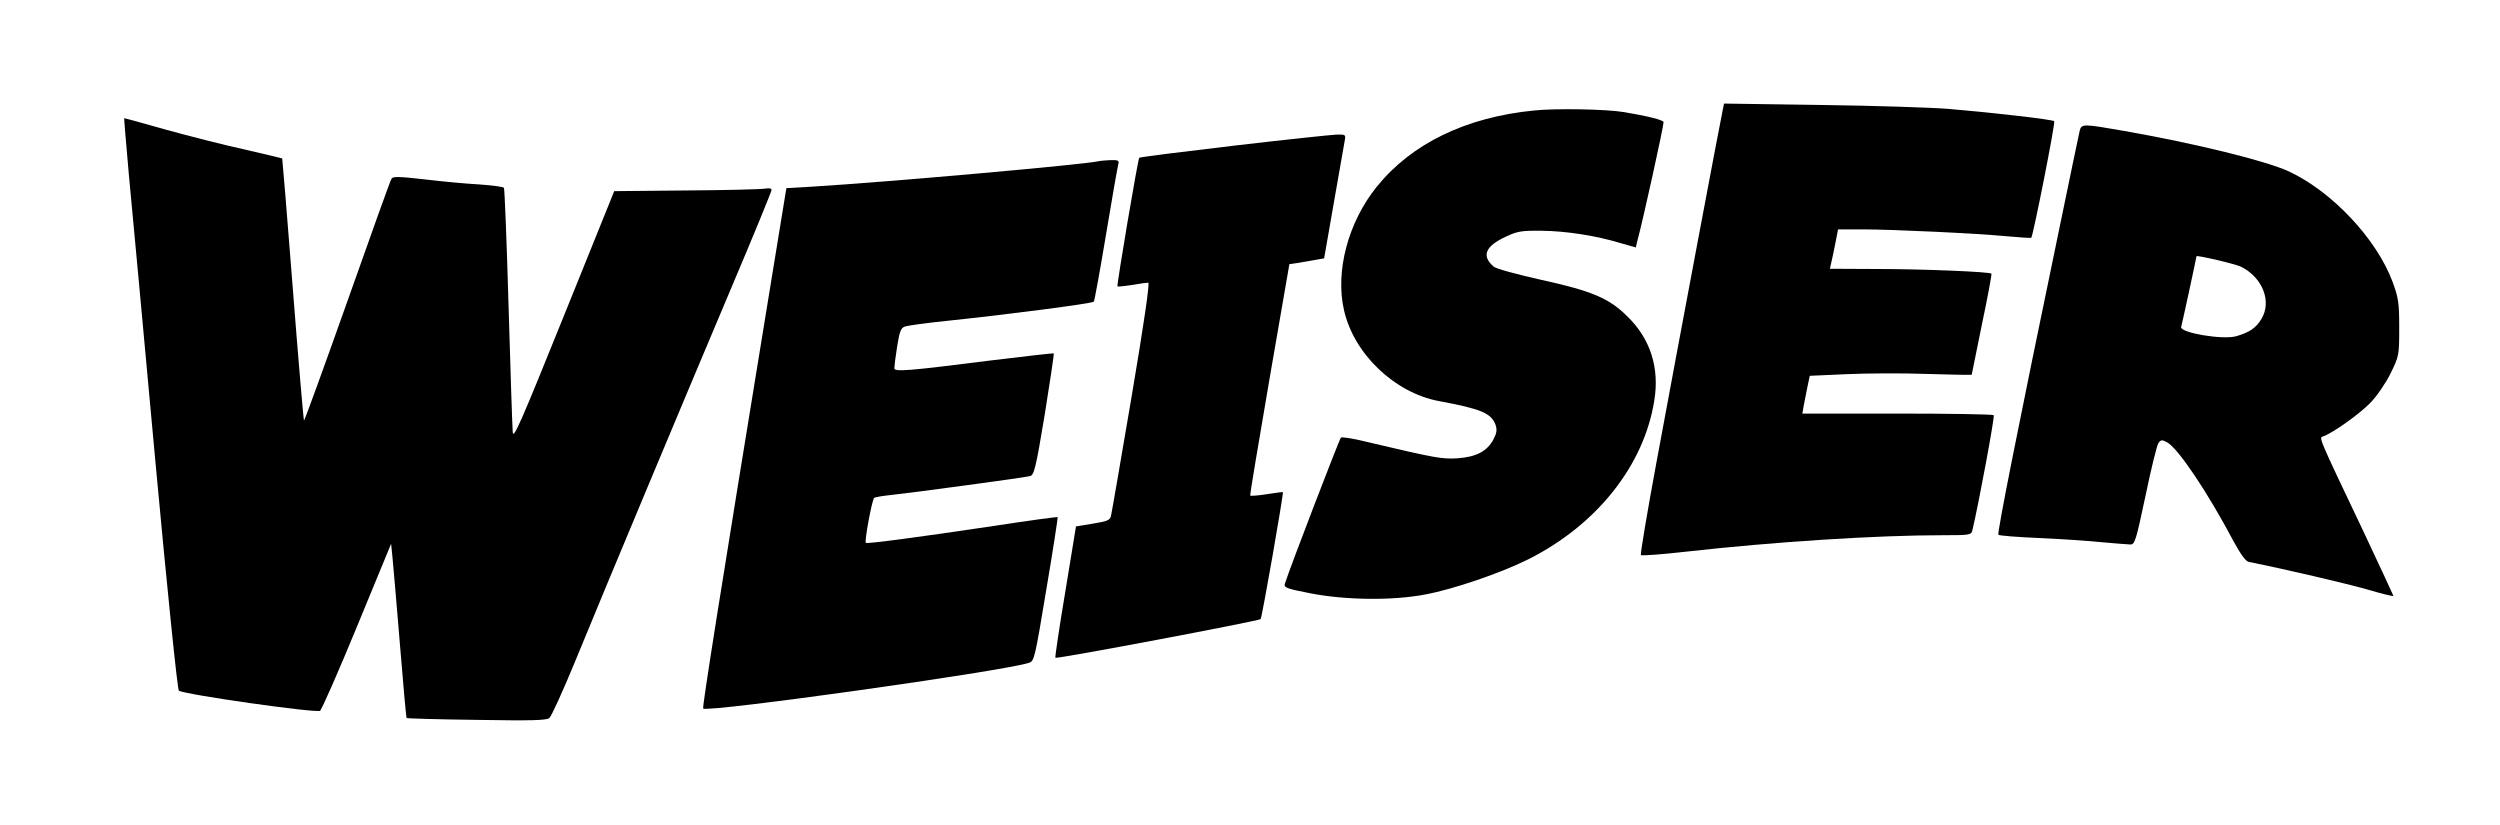 <?xml version="1.0" standalone="no"?>
<!DOCTYPE svg PUBLIC "-//W3C//DTD SVG 20010904//EN"
 "http://www.w3.org/TR/2001/REC-SVG-20010904/DTD/svg10.dtd">
<svg version="1.0" xmlns="http://www.w3.org/2000/svg"
 width="1079pt" height="356pt" viewBox="0 0 1079 356"
 preserveAspectRatio="xMidYMid meet">

<g transform="translate(0,356) scale(0.1,-0.1)"
fill="#000000" stroke="none">
<path d="M7436 3089 c-7 -30 -189 -995 -287 -1526 -40 -216 -70 -395 -67 -399
4 -3 91 3 195 15 384 43 824 71 1109 71 118 0 122 1 127 22 28 118 97 491 92
496 -4 4 -191 7 -417 7 l-409 0 6 35 c4 19 11 56 16 81 l10 47 157 7 c86 4
244 5 350 1 105 -3 192 -5 192 -3 0 1 20 99 44 217 25 118 43 216 41 219 -8 8
-298 20 -494 20 l-203 1 5 23 c3 12 11 50 18 85 l12 62 106 0 c129 0 489 -17
626 -30 55 -5 101 -8 102 -6 8 8 105 498 99 503 -7 7 -255 36 -456 53 -74 6
-323 14 -552 17 l-417 6 -5 -24z"/>
<path d="M6620 3083 c-294 -29 -528 -143 -678 -329 -124 -154 -180 -366 -141
-534 43 -188 218 -355 409 -391 183 -34 226 -52 245 -103 7 -22 5 -35 -10 -64
-28 -50 -73 -74 -154 -80 -68 -4 -92 0 -401 73 -52 13 -99 20 -103 16 -6 -6
-222 -567 -241 -629 -6 -18 3 -22 111 -43 149 -29 351 -32 493 -5 121 22 328
93 446 152 295 148 500 405 544 686 23 140 -17 266 -116 362 -79 79 -153 110
-371 158 -103 23 -196 48 -206 57 -54 46 -37 88 51 129 51 24 68 27 157 26
103 -1 234 -21 342 -54 l63 -18 9 37 c24 89 111 485 111 504 0 9 -73 27 -170
43 -76 13 -297 17 -390 7z"/>
<path d="M556 2808 c13 -134 64 -688 114 -1233 52 -563 96 -993 102 -996 27
-17 582 -96 609 -87 6 2 78 165 159 362 l148 359 6 -59 c3 -33 18 -201 32
-374 14 -173 27 -317 29 -319 3 -2 138 -6 302 -8 241 -4 301 -2 314 8 9 8 58
115 109 239 136 332 477 1146 676 1617 96 226 174 417 174 423 0 7 -10 9 -27
6 -16 -3 -168 -7 -340 -8 l-312 -3 -218 -540 c-186 -461 -218 -534 -220 -500
-2 22 -10 267 -18 543 -8 277 -17 507 -20 511 -2 5 -50 11 -107 15 -56 3 -163
13 -237 22 -105 12 -136 13 -141 3 -5 -6 -90 -245 -191 -530 -101 -285 -185
-516 -187 -514 -2 2 -24 257 -48 566 -24 309 -45 563 -46 565 -2 1 -75 19
-163 39 -88 19 -240 58 -338 85 -98 28 -179 50 -181 50 -1 0 8 -109 20 -242z"/>
<path d="M8976 2996 c-3 -13 -42 -199 -86 -413 -182 -876 -271 -1325 -265
-1331 3 -4 81 -10 173 -14 92 -4 214 -12 271 -18 58 -5 114 -10 126 -10 19 0
24 17 65 210 24 116 49 218 56 228 10 14 15 15 37 3 47 -25 173 -212 288 -429
29 -53 51 -84 64 -87 169 -34 415 -92 508 -118 64 -19 117 -32 117 -29 0 2
-57 124 -126 271 -206 433 -196 411 -176 418 42 15 158 98 203 145 28 29 67
86 87 127 36 74 37 77 37 195 0 108 -3 129 -28 198 -69 186 -260 390 -448 478
-99 46 -405 121 -712 175 -177 31 -183 31 -191 1z m698 -588 c92 -47 132 -150
86 -225 -23 -38 -50 -57 -108 -74 -58 -17 -245 15 -238 40 5 18 66 300 66 305
0 6 172 -34 194 -46z"/>
<path d="M5323 2931 c-221 -26 -404 -49 -406 -52 -6 -6 -98 -551 -94 -555 2
-2 30 1 63 6 32 6 64 10 70 10 7 0 -19 -179 -72 -492 -46 -271 -86 -503 -89
-515 -4 -18 -16 -23 -78 -33 l-73 -12 -46 -281 c-26 -155 -45 -283 -43 -286 6
-6 879 159 886 167 6 7 100 544 96 548 -1 1 -32 -3 -70 -9 -37 -6 -69 -8 -71
-6 -2 2 36 228 83 502 l86 497 35 5 c19 3 53 9 75 13 l40 7 41 235 c23 129 44
250 47 268 6 32 6 32 -36 31 -23 -1 -223 -22 -444 -48z"/>
<path d="M4740 2864 c-58 -14 -899 -89 -1241 -110 l-105 -6 -82 -502 c-201
-1231 -282 -1739 -277 -1744 18 -18 1290 160 1405 197 24 7 26 16 76 317 29
170 50 310 49 312 -2 2 -126 -15 -276 -38 -328 -49 -548 -78 -552 -73 -7 6 27
188 36 194 5 4 39 9 76 13 79 8 567 74 596 81 18 4 25 30 64 265 23 144 41
263 39 265 -1 1 -121 -12 -266 -30 -364 -46 -422 -51 -422 -34 0 8 5 49 12 93
10 63 16 80 32 86 12 5 93 16 181 25 259 27 629 75 636 83 3 4 27 135 53 292
26 157 50 293 53 303 4 14 -2 17 -34 16 -21 -1 -45 -3 -53 -5z"/>
</g>
</svg>
